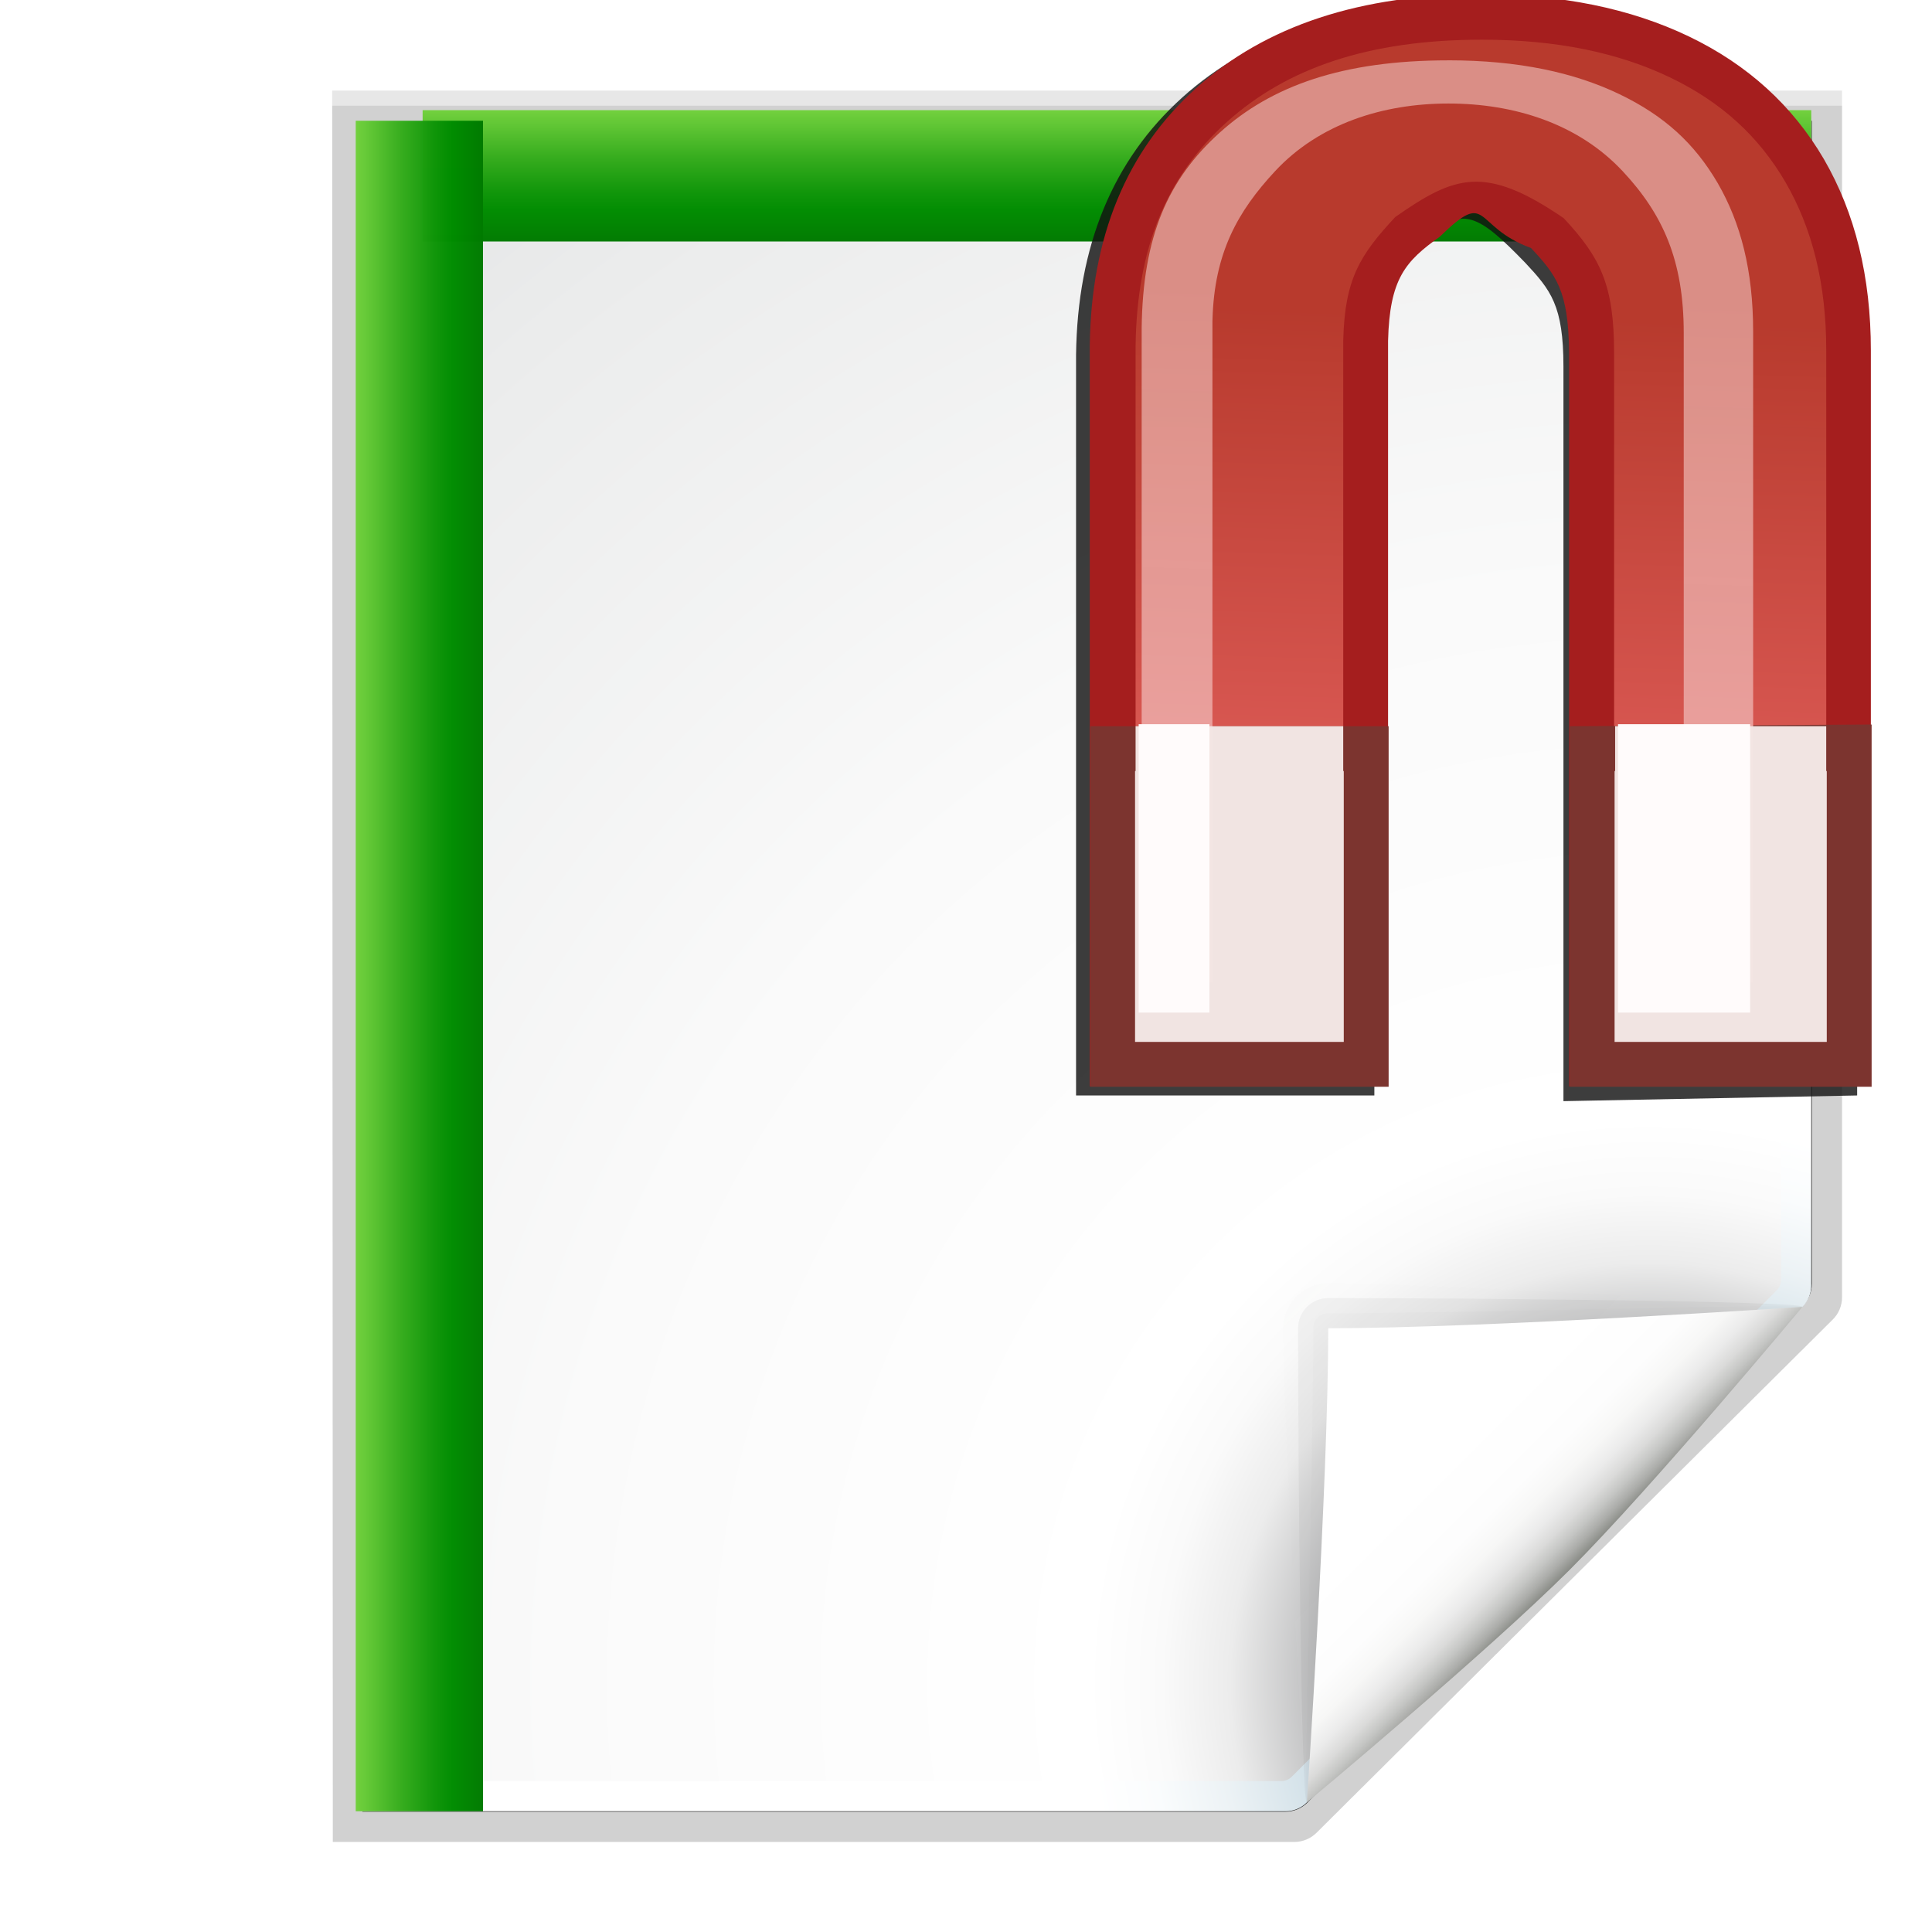 <svg enable-background="new 0 0 128 128" height="128" viewBox="0 0 128 128" width="128" xmlns="http://www.w3.org/2000/svg" xmlns:xlink="http://www.w3.org/1999/xlink"><linearGradient id="a" gradientUnits="userSpaceOnUse" x1="88.592" x2="71.262" y1="96.593" y2="79.263"><stop offset="0" stop-color="#fff"/><stop offset="1" stop-color="#555753"/></linearGradient><linearGradient id="b" gradientUnits="userSpaceOnUse" x1="85.22" x2="61.336" y1="93.22" y2="69.336"><stop offset="0"/><stop offset="1" stop-color="#393b38"/></linearGradient><linearGradient id="c" gradientUnits="userSpaceOnUse" x1="96" x2="88" y1="104" y2="96"><stop offset="0" stop-color="#888a85"/><stop offset=".007" stop-color="#8c8e89"/><stop offset=".067" stop-color="#abaca9"/><stop offset=".135" stop-color="#c5c6c4"/><stop offset=".211" stop-color="#dbdbda"/><stop offset=".301" stop-color="#ebebeb"/><stop offset=".412" stop-color="#f7f7f6"/><stop offset=".568" stop-color="#fdfdfd"/><stop offset="1" stop-color="#fff"/></linearGradient><radialGradient id="d" cx="102" cy="112.305" gradientTransform="matrix(.979 0 0 .982 9.362 1.164)" gradientUnits="userSpaceOnUse" r="139.559"><stop offset="0" stop-color="#535557"/><stop offset=".114" stop-color="#898a8c"/><stop offset=".203" stop-color="#ececec"/><stop offset=".236" stop-color="#fafafa"/><stop offset=".272" stop-color="#fff"/><stop offset=".531" stop-color="#fafafa"/><stop offset=".845" stop-color="#ebecec"/><stop offset="1" stop-color="#e1e2e3"/></radialGradient><radialGradient id="e" cx="110" cy="112.305" gradientUnits="userSpaceOnUse" r="139.559"><stop offset="0" stop-color="#00537d"/><stop offset=".015" stop-color="#186389"/><stop offset=".056" stop-color="#558ca8"/><stop offset=".096" stop-color="#89afc3"/><stop offset=".136" stop-color="#b3ccd8"/><stop offset=".174" stop-color="#d4e2e9"/><stop offset=".21" stop-color="#ecf2f5"/><stop offset=".243" stop-color="#fafcfd"/><stop offset=".272" stop-color="#fff"/></radialGradient><filter id="f"><feGaussianBlur stdDeviation="1.039"/></filter><filter id="g"><feGaussianBlur stdDeviation=".501"/></filter><filter id="h"><feGaussianBlur stdDeviation=".408"/></filter><filter id="i"><feGaussianBlur stdDeviation=".49"/></filter><filter id="j"><feGaussianBlur stdDeviation=".906"/></filter><radialGradient id="k" cx="48" cy="-.215" gradientTransform="matrix(.979 0 0 .973 133 20.876)" gradientUnits="userSpaceOnUse" r="55.148"><stop offset="0" stop-color="#72d13d"/><stop offset=".355" stop-color="#35ac1c"/><stop offset=".619" stop-color="#0f9508"/><stop offset=".757" stop-color="#008c00"/><stop offset="1" stop-color="#007a00"/></radialGradient><linearGradient id="l" gradientTransform="matrix(2.175 0 0 1.095 -18.807 2.667)" gradientUnits="userSpaceOnUse" x1="12" x2="16" xlink:href="#k" y1="-70" y2="-70"/><linearGradient id="m" gradientTransform="matrix(2.108 0 0 1.077 -35.463 -4.923)" gradientUnits="userSpaceOnUse" x1="28" x2="32" xlink:href="#k" y1="64" y2="64"/><filter id="n" color-interpolation-filters="sRGB" height="1.041" width="1.058" x="-.029" y="-.021"><feGaussianBlur stdDeviation=".647"/></filter><linearGradient id="o" gradientTransform="matrix(.959 0 0 -.959 4.476 -1.169)" gradientUnits="userSpaceOnUse" x1="79.931" x2="81.106" y1="-60.216" y2="-22.684"><stop offset="0" stop-color="#e05f5b"/><stop offset="1" stop-color="#b83b2e" stop-opacity=".988"/></linearGradient><linearGradient id="p" gradientTransform="scale(1 -1)" gradientUnits="userSpaceOnUse" x1="79.931" x2="81.106" y1="-60.216" y2="-22.684"><stop offset="0" stop-color="#eda4a2"/><stop offset="1" stop-color="#db8f87" stop-opacity=".988"/></linearGradient><filter id="q" color-interpolation-filters="sRGB" height="1.04" width="1.06" x="-.03" y="-.02"><feGaussianBlur stdDeviation=".53"/></filter><filter id="r" color-interpolation-filters="sRGB" height="1.128" width="1.06" x="-.03" y="-.064"><feGaussianBlur stdDeviation=".53"/></filter><path d="m23 9 .041 112h61.131c.53 0 1.039-.211 1.414-.586l32.828-32.828c.375-.375.586-.884.586-1.414v-77.172z" filter="url(#f)" opacity=".307" transform="matrix(1.042 0 0 1.036 -1.958 -3.322)"/><path d="m24.92 10.931v108.138l58.676-0c.53 0 1.039-.211 1.414-.586l31.484-31.766c.375-.375.586-.884.586-1.414v-74.372z" filter="url(#g)" opacity=".896" transform="matrix(1.042 0 0 1.036 -1.958 -3.322)"/><path d="m23 9.966.041 111.034h61.131c.53 0 1.039-.211 1.414-.586l32.828-32.828c.375-.375.586-.884.586-1.414v-76.206z" filter="url(#f)" opacity=".307" transform="matrix(1.042 0 0 1.036 -1.958 -3.322)"/><path d="m24 8v112h61.172c.53 0 1.039-.211 1.414-.586l32.828-32.828c.375-.375.586-.884.586-1.414v-77.172z" fill="url(#e)"/><path d="m27.679 10.7c-.539 0-.979.441-.979.982l-.7 105.336c0 .542.439.982.979.982h57.913c.257 0 .51-.104.692-.288l32.13-32.231c.183-.184.287-.436.287-.694v-73.805c0-.541-.438-.982-.979-.982z" fill="url(#d)"/><g transform="translate(8)"><path d="m111.414 86.586c.25-.25-26.379-1.586-31.414-1.586-1.654 0-3 1.346-3 3 0 5.035 1.336 31.664 1.586 31.414z" fill="url(#a)" filter="url(#h)" opacity=".1"/><path d="m111.414 86.586c.375-.375-21.97-.586-31.414-.586-1.103 0-2 .897-2 2 0 9.444.211 31.789.586 31.414z" filter="url(#j)" opacity=".2"/><path d="m111.414 86.586c.239-.239-21.607.414-31.414.414-.553 0-1 .447-1 1 0 9.807-.653 31.653-.414 31.414z" fill="url(#b)" filter="url(#i)" opacity=".1"/><path d="m78.586 119.414s11.914-9.914 17.414-15.414 15.414-17.414 15.414-17.414-21.164 1.414-31.414 1.414c0 10.25-1.414 31.414-1.414 31.414z" fill="url(#c)"/></g><path d="m7.298-120h8.702v92h-8.702z" fill="url(#l)" opacity=".99" transform="rotate(90)"/><path d="m23.567 8h8.433v112h-8.433z" fill="url(#m)" opacity=".99"/><g fill="#121212" fill-opacity=".816" filter="url(#n)" stroke-width="2.409" transform="matrix(.959 0 0 -.959 3.568 -.56)"><path d="m124.581-76.265v50.835c0 5.081-1.082 9.488-3.246 13.22-2.164 3.701-5.269 6.524-9.315 8.468s-8.829 2.917-14.349 2.917c-8.343 0-14.914-2.164-19.713-6.492-4.799-4.328-7.245-10.256-7.339-17.784v-51.165l20.608 0v51.494c.108 4.302 1.3 5.369 3.577 7.202 2.287 3.103 3.685 2.096 6.851-1.172 1.756-1.882 2.635-2.94 2.635-7.174v-50.741z" fill="#121212" fill-opacity=".816" stroke-width="2.409"/></g><path d="m124.581-76.265v50.835c0 5.081-1.082 9.488-3.246 13.22-2.164 3.701-5.269 6.524-9.315 8.468s-8.829 2.917-14.349 2.917c-8.343 0-14.914-2.164-19.713-6.492-4.799-4.328-7.245-10.256-7.339-17.784v-51.165h20.608v51.494c.108 4.302 1.197 5.506 3.577 7.202 3.449 3.358 2.23.698 6.296-.781 1.756-1.882 2.581-2.94 2.635-7.174v-50.741z" fill="#a51e1e" transform="matrix(.959 0 0 -.959 4.476 -1.169)"/><path d="m75.236 68.993v-46.042c.082-6.591 2.08-11.289 6.047-14.867 3.96-3.572 9.414-5.455 16.898-5.455 4.943 0 9.064.867 12.465 2.502 3.398 1.633 5.86 3.886 7.64 6.928 1.778 3.068 2.708 6.725 2.708 11.17v45.765l-14.056.07v-45.675c0-4.478-.885-6.307-3.337-8.934-5.228-3.575-7.227-2.825-11.164-.076-2.332 2.511-3.341 4.095-3.442 8.144-.001.025-.002.05-.002.075v46.396z" fill="url(#o)"/><path d="m72.229 48.113v23.888l19.771-0v-23.888zm31.771-0v23.888l20.001 0-.001-24z" fill="#7c3530" fill-opacity=".988"/><path d="m97.67 6.684c-7.344 0-12.232 1.776-15.789 4.984-3.592 3.239-5.323 7.171-5.402 13.506v45.232h4.889c0-15.212 0-45.656 0-45.666 0-.043.003-.085.004-.127.12-4.646 1.764-7.516 4.314-10.262 3.06-3.295 7.471-4.684 11.984-4.684 4.537 0 8.967 1.384 12.047 4.684 2.764 2.961 4.211 6.145 4.211 11.172v44.883h4.795v-44.977c0-4.247-.865-7.526-2.449-10.266l-.002-.004c-1.598-2.729-3.668-4.638-6.789-6.139-3.109-1.494-6.98-2.338-11.812-2.338z" fill="url(#p)" filter="url(#q)" transform="matrix(.959 0 0 .959 2.295 -2.412)"/><g fill-opacity=".988"><path d="m75.236 48.113v2.972h-.036v17.944l13.828-0v-17.944h-.036v-2.972zm31.771-0v2.972h-.036v17.944l14.057 0v-17.944h-.036v-2.972z" fill="#f2e5e3"/><path d="m76.782 51.102v19.924h4.889v-19.924zm33.116-0v19.924l9.128 0v-19.924z" fill="#fffbfb" filter="url(#r)" transform="matrix(.959 0 0 .959 1.806 -1.027)"/></g></svg>